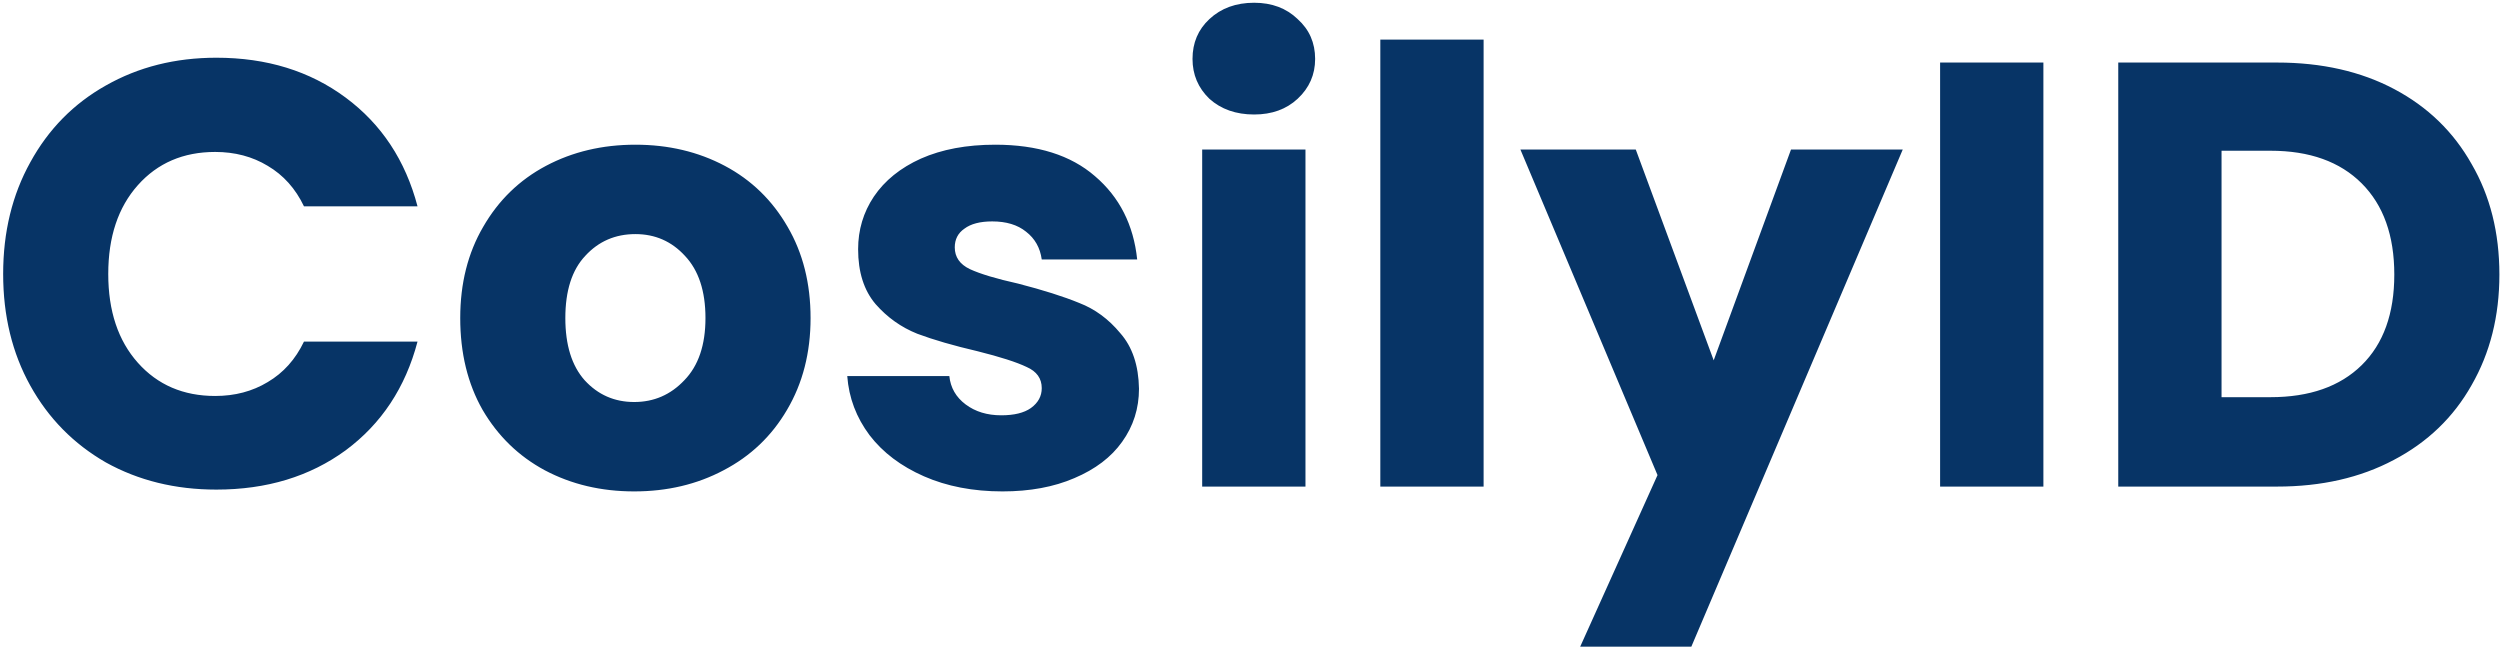 <svg width="149" height="39" viewBox="0 0 149 39" fill="none" xmlns="http://www.w3.org/2000/svg">
<path d="M0.188 16.328C0.188 13.832 0.728 11.612 1.808 9.668C2.888 7.7 4.388 6.176 6.308 5.096C8.252 3.992 10.448 3.44 12.896 3.44C15.896 3.44 18.464 4.232 20.6 5.816C22.736 7.4 24.164 9.56 24.884 12.296H18.116C17.612 11.24 16.892 10.436 15.956 9.884C15.044 9.332 14 9.056 12.824 9.056C10.928 9.056 9.392 9.716 8.216 11.036C7.04 12.356 6.452 14.12 6.452 16.328C6.452 18.536 7.04 20.3 8.216 21.62C9.392 22.94 10.928 23.6 12.824 23.6C14 23.6 15.044 23.324 15.956 22.772C16.892 22.22 17.612 21.416 18.116 20.36H24.884C24.164 23.096 22.736 25.256 20.6 26.84C18.464 28.4 15.896 29.18 12.896 29.18C10.448 29.18 8.252 28.64 6.308 27.56C4.388 26.456 2.888 24.932 1.808 22.988C0.728 21.044 0.188 18.824 0.188 16.328ZM37.798 29.288C35.83 29.288 34.054 28.868 32.47 28.028C30.91 27.188 29.674 25.988 28.762 24.428C27.874 22.868 27.43 21.044 27.43 18.956C27.43 16.892 27.886 15.08 28.798 13.52C29.71 11.936 30.958 10.724 32.542 9.884C34.126 9.044 35.902 8.624 37.87 8.624C39.838 8.624 41.614 9.044 43.198 9.884C44.782 10.724 46.03 11.936 46.942 13.52C47.854 15.08 48.31 16.892 48.31 18.956C48.31 21.02 47.842 22.844 46.906 24.428C45.994 25.988 44.734 27.188 43.126 28.028C41.542 28.868 39.766 29.288 37.798 29.288ZM37.798 23.96C38.974 23.96 39.97 23.528 40.786 22.664C41.626 21.8 42.046 20.564 42.046 18.956C42.046 17.348 41.638 16.112 40.822 15.248C40.03 14.384 39.046 13.952 37.87 13.952C36.67 13.952 35.674 14.384 34.882 15.248C34.09 16.088 33.694 17.324 33.694 18.956C33.694 20.564 34.078 21.8 34.846 22.664C35.638 23.528 36.622 23.96 37.798 23.96ZM59.748 29.288C57.996 29.288 56.436 28.988 55.068 28.388C53.7 27.788 52.62 26.972 51.828 25.94C51.036 24.884 50.592 23.708 50.496 22.412H56.58C56.652 23.108 56.976 23.672 57.552 24.104C58.128 24.536 58.836 24.752 59.676 24.752C60.444 24.752 61.032 24.608 61.44 24.32C61.872 24.008 62.088 23.612 62.088 23.132C62.088 22.556 61.788 22.136 61.188 21.872C60.588 21.584 59.616 21.272 58.272 20.936C56.832 20.6 55.632 20.252 54.672 19.892C53.712 19.508 52.884 18.92 52.188 18.128C51.492 17.312 51.144 16.22 51.144 14.852C51.144 13.7 51.456 12.656 52.08 11.72C52.728 10.76 53.664 10.004 54.888 9.452C56.136 8.9 57.612 8.624 59.316 8.624C61.836 8.624 63.816 9.248 65.256 10.496C66.72 11.744 67.56 13.4 67.776 15.464H62.088C61.992 14.768 61.68 14.216 61.152 13.808C60.648 13.4 59.976 13.196 59.136 13.196C58.416 13.196 57.864 13.34 57.48 13.628C57.096 13.892 56.904 14.264 56.904 14.744C56.904 15.32 57.204 15.752 57.804 16.04C58.428 16.328 59.388 16.616 60.684 16.904C62.172 17.288 63.384 17.672 64.32 18.056C65.256 18.416 66.072 19.016 66.768 19.856C67.488 20.672 67.86 21.776 67.884 23.168C67.884 24.344 67.548 25.4 66.876 26.336C66.228 27.248 65.28 27.968 64.032 28.496C62.808 29.024 61.38 29.288 59.748 29.288ZM74.746 6.824C73.666 6.824 72.778 6.512 72.082 5.888C71.41 5.24 71.074 4.448 71.074 3.512C71.074 2.552 71.41 1.76 72.082 1.136C72.778 0.488 73.666 0.164 74.746 0.164C75.802 0.164 76.666 0.488 77.338 1.136C78.034 1.76 78.382 2.552 78.382 3.512C78.382 4.448 78.034 5.24 77.338 5.888C76.666 6.512 75.802 6.824 74.746 6.824ZM77.806 8.912V29H71.65V8.912H77.806ZM88.423 2.36V29H82.267V2.36H88.423ZM113.404 8.912L100.804 38.54H94.18L98.788 28.316L90.616 8.912H97.492L102.136 21.476L106.744 8.912H113.404ZM121.786 3.728V29H115.63V3.728H121.786ZM135.716 3.728C138.38 3.728 140.708 4.256 142.7 5.312C144.692 6.368 146.228 7.856 147.308 9.776C148.412 11.672 148.964 13.868 148.964 16.364C148.964 18.836 148.412 21.032 147.308 22.952C146.228 24.872 144.68 26.36 142.664 27.416C140.672 28.472 138.356 29 135.716 29H126.248V3.728H135.716ZM135.32 23.672C137.648 23.672 139.46 23.036 140.756 21.764C142.052 20.492 142.7 18.692 142.7 16.364C142.7 14.036 142.052 12.224 140.756 10.928C139.46 9.632 137.648 8.984 135.32 8.984H132.404V23.672H135.32Z" fill="#073466"/>
</svg>
